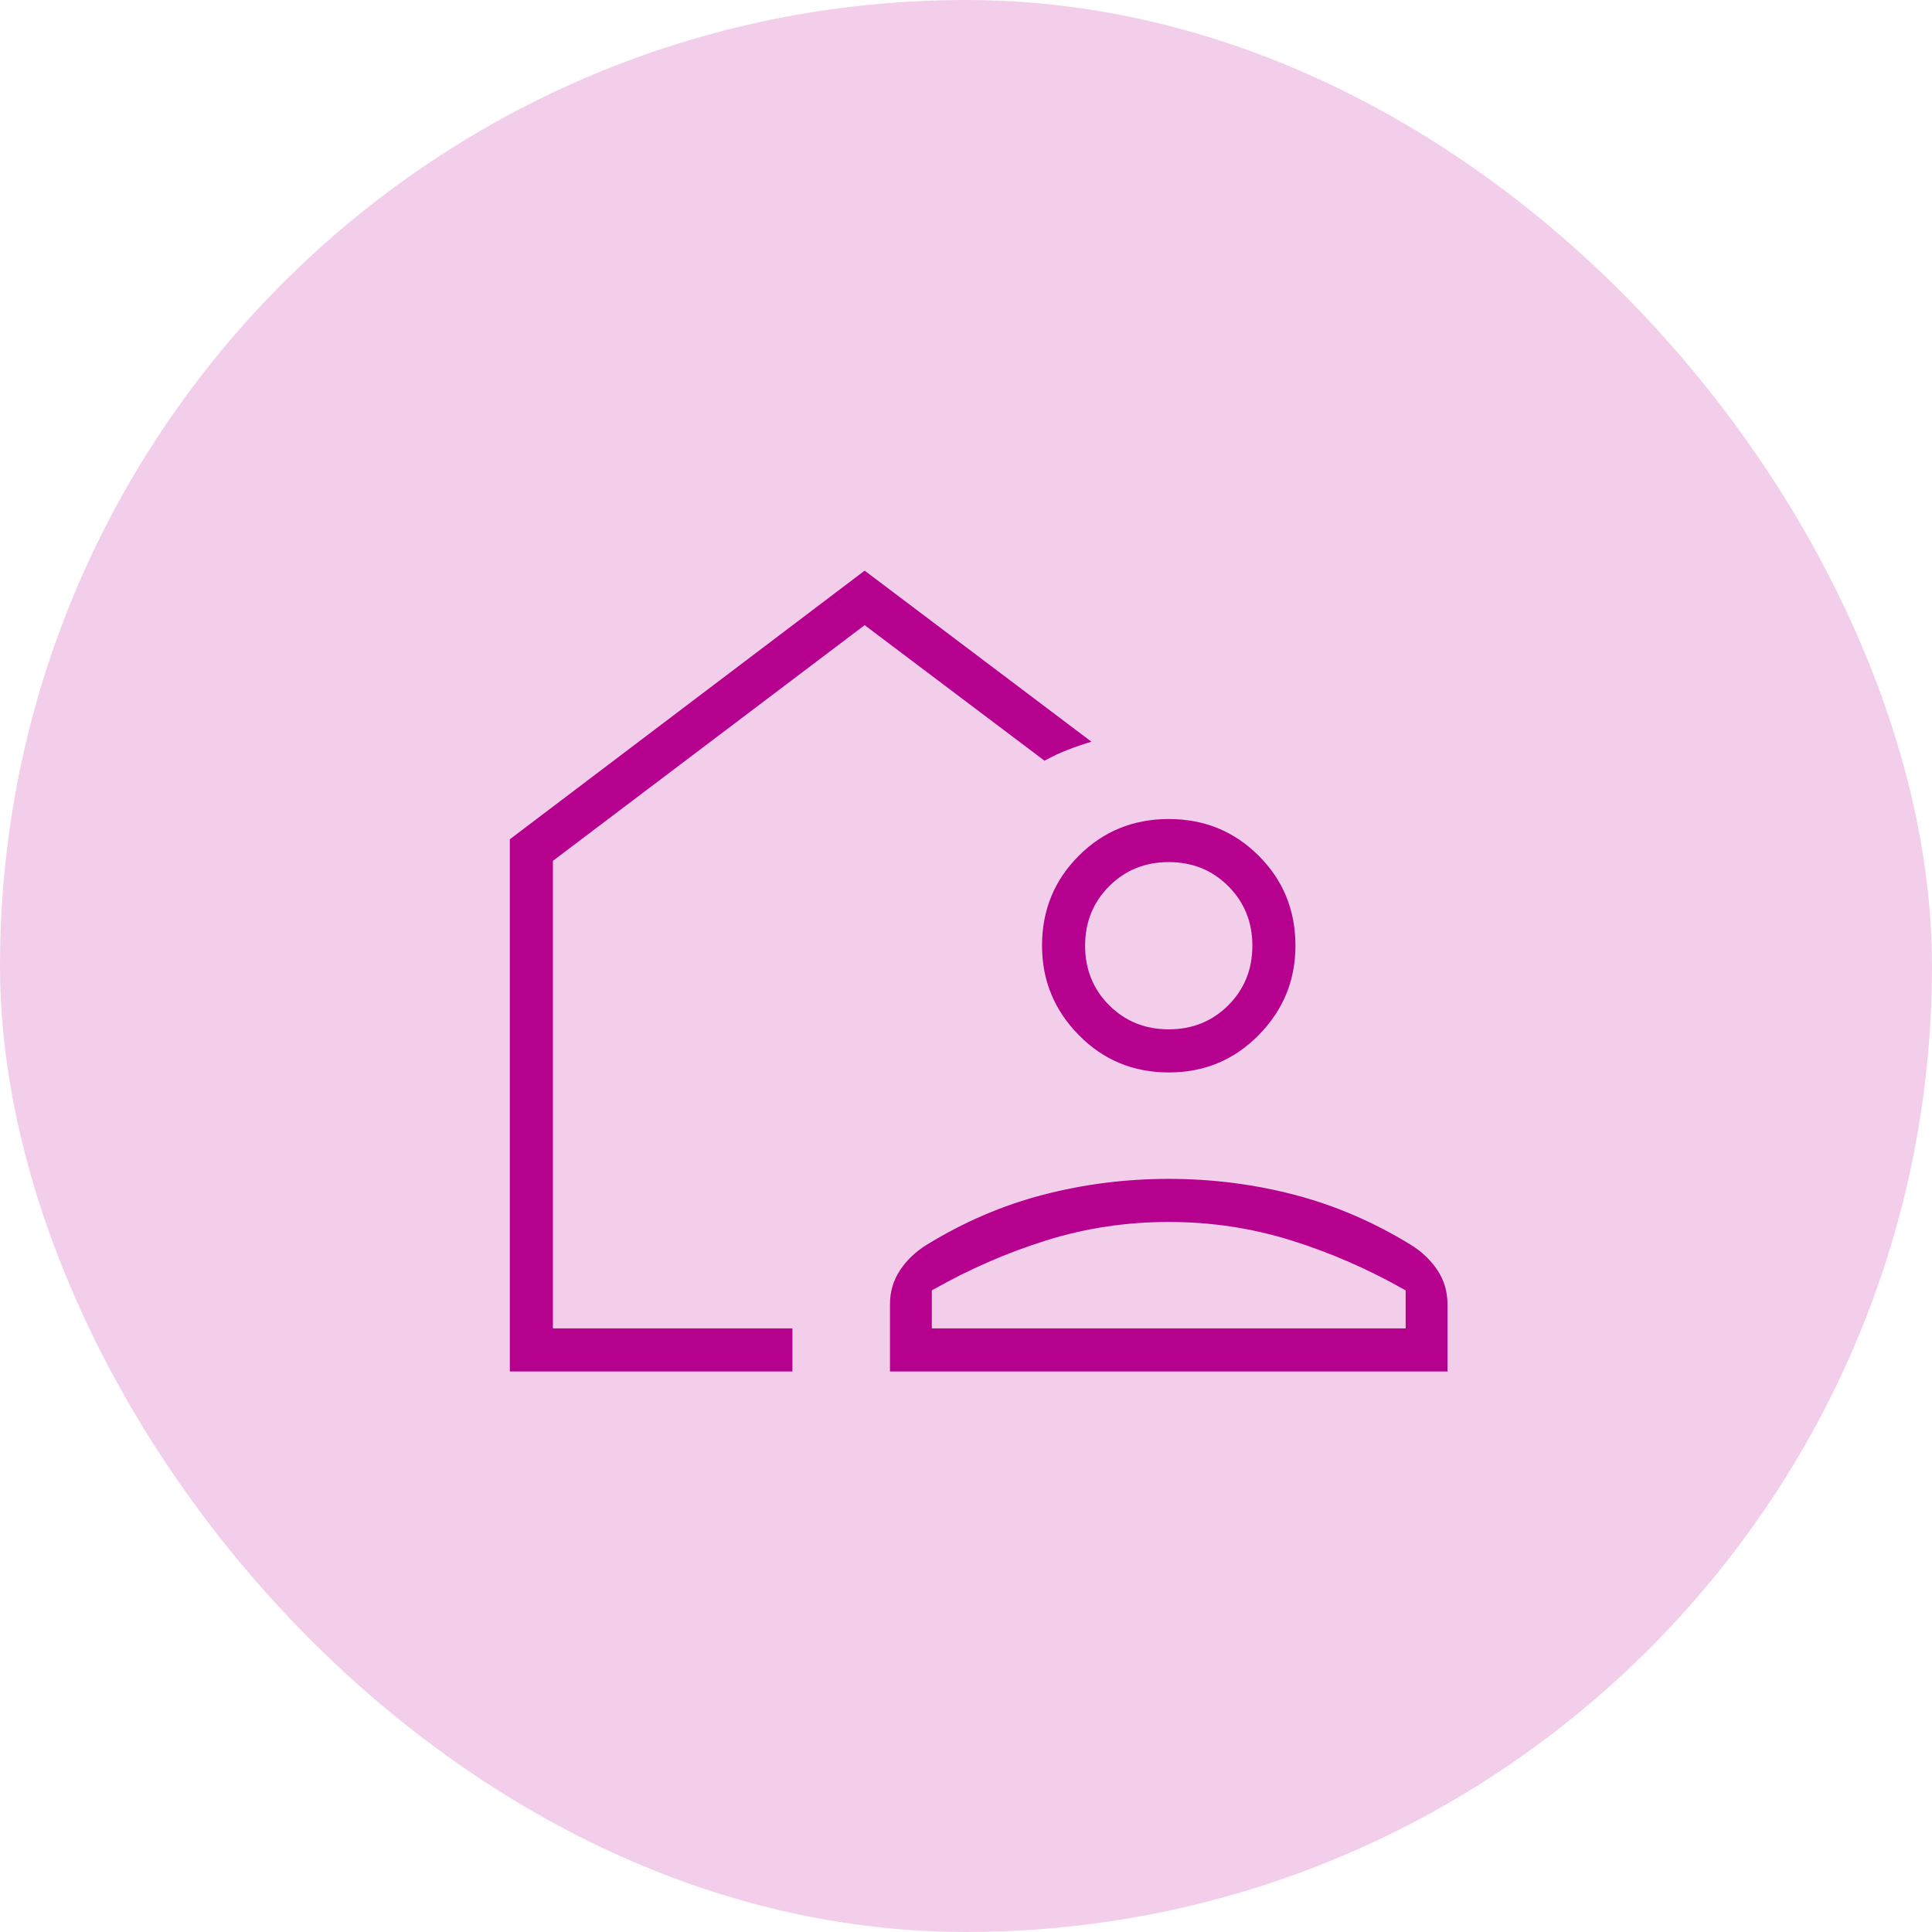 <svg width="54" height="54" viewBox="0 0 54 54" fill="none" xmlns="http://www.w3.org/2000/svg">
<rect width="54" height="54" rx="27" fill="#F3CEEB"/>
<mask id="mask0_4235_41388" style="mask-type:alpha" maskUnits="userSpaceOnUse" x="10" y="10" width="34" height="34">
<rect x="10" y="10" width="34" height="34" fill="#D9D9D9"/>
</mask>
<g mask="url(#mask0_4235_41388)">
<path d="M14.25 38.333V23.458L24.167 15.95L30.506 20.731C30.27 20.802 30.046 20.879 29.833 20.962C29.62 21.044 29.408 21.145 29.195 21.262L24.167 17.473L15.454 24.061V37.129H22.148V38.333H14.25ZM24.875 38.333V36.456C24.875 36.102 24.969 35.783 25.158 35.5C25.347 35.217 25.595 34.981 25.902 34.792C26.941 34.154 28.027 33.688 29.161 33.393C30.294 33.098 31.463 32.95 32.667 32.95C33.871 32.95 35.04 33.098 36.173 33.393C37.306 33.688 38.392 34.154 39.431 34.792C39.738 34.981 39.986 35.217 40.175 35.5C40.364 35.783 40.458 36.102 40.458 36.456V38.333H24.875ZM26.044 37.129H39.289V36.067C38.251 35.476 37.182 35.01 36.085 34.668C34.987 34.325 33.847 34.154 32.667 34.154C31.486 34.154 30.347 34.325 29.249 34.668C28.151 35.01 27.082 35.476 26.044 36.067V37.129ZM32.667 29.975C31.675 29.975 30.837 29.627 30.152 28.93C29.467 28.234 29.125 27.401 29.125 26.433C29.125 25.441 29.467 24.603 30.152 23.919C30.837 23.234 31.675 22.892 32.667 22.892C33.659 22.892 34.497 23.234 35.181 23.919C35.866 24.603 36.208 25.441 36.208 26.433C36.208 27.401 35.866 28.234 35.181 28.93C34.497 29.627 33.659 29.975 32.667 29.975ZM32.667 28.77C33.328 28.77 33.883 28.546 34.331 28.098C34.78 27.649 35.004 27.094 35.004 26.433C35.004 25.772 34.78 25.218 34.331 24.769C33.883 24.32 33.328 24.096 32.667 24.096C32.006 24.096 31.451 24.32 31.002 24.769C30.554 25.218 30.329 25.772 30.329 26.433C30.329 27.094 30.554 27.649 31.002 28.098C31.451 28.546 32.006 28.77 32.667 28.77Z" fill="#B6008E"/>
</g>
</svg>
